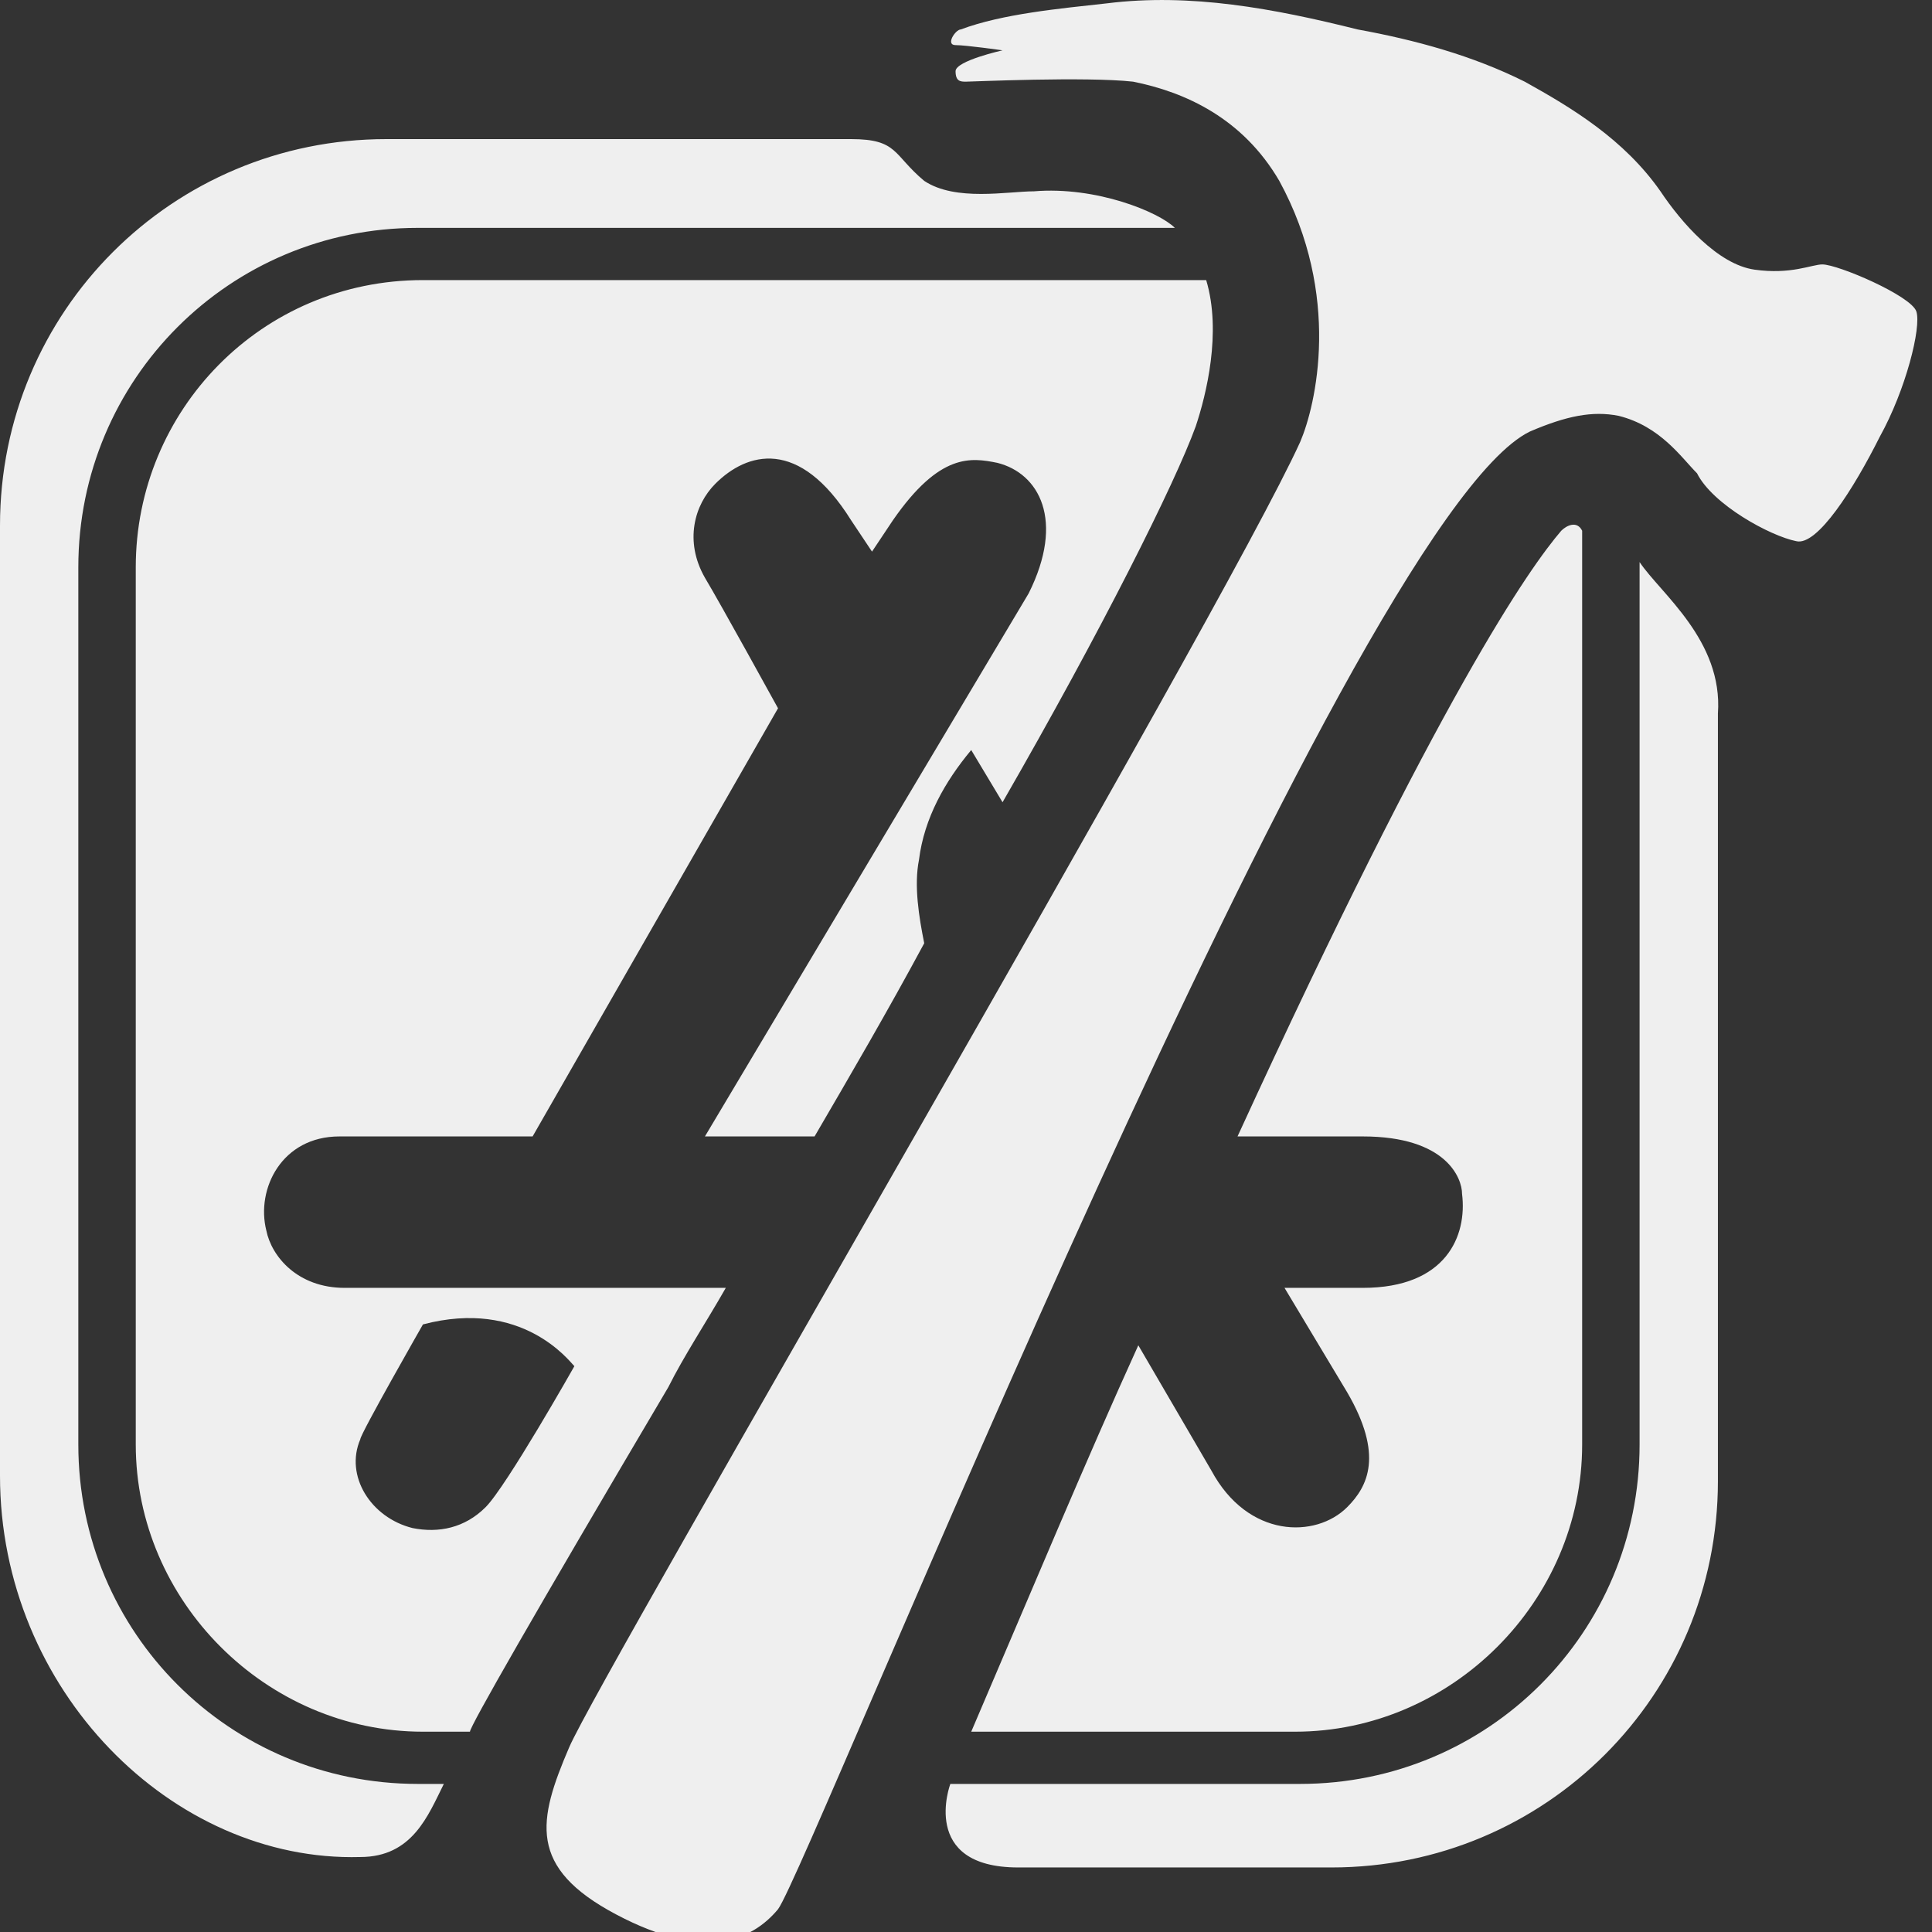 <svg width="37" height="37" xmlns="http://www.w3.org/2000/svg" xml:space="preserve" version="1.1">

 <rect width="100%" height="100%" fill="#333333" stroke="none"/>

 <g>
  <title>Layer 1</title>
  <path id="svg_1" fill="#EFEFEF" d="m29.3,8.264c0.7,-0.3 1.2,-0.4 1.7,-0.3c0.8,0.2 1.2,0.8 1.5,1.1c0.3,0.6 1.4,1.2 1.9,1.3c0.4,0.1 1.1,-1 1.6,-2c0.5,-0.9 0.8,-2.1 0.7,-2.4s-1.5,-0.9 -1.8,-0.9c-0.2,0 -0.6,0.2 -1.3,0.1s-1.4,-0.9 -1.8,-1.5c-0.7,-1 -1.7,-1.6 -2.6,-2.1c-1,-0.5 -2.1,-0.8 -3.2,-1c-1.6,-0.4 -3.2,-0.7 -4.8,-0.5c-0.9,0.1 -2,0.2 -2.8,0.5c-0.1,0 -0.3,0.3 -0.1,0.3c0.2,0 0.9,0.1 0.9,0.1s-0.9,0.2 -0.9,0.4c0,0.2 0.1,0.2 0.2,0.2s2.3,-0.1 3.2,0c1,0.2 2.1,0.7 2.8,1.9c1.2,2.2 0.7,4.3 0.4,5c-1.5,3.3 -13.4,23.6 -14,25s-0.8,2.3 0.9,3.2s2.6,0.5 3.1,-0.1c0.6,-0.8 10.9,-26.6 14.4,-28.3zm-5.6,13.5l2.4,0c1.6,0 1.9,0.8 1.9,1.1c0.1,0.8 -0.3,1.8 -1.9,1.8l-1.5,0l1.2,2c0.7,1.2 0.4,1.8 0,2.2c-0.6,0.6 -1.9,0.6 -2.6,-0.7l-1.4,-2.4c-1,2.2 -2,4.6 -3.2,7.4l6.2,0c3,0 5.5,-2.5 5.5,-5.5l0,-16.8c0,-0.3 0,-0.4 0,-0.7c-0.1,-0.2 -0.3,-0.1 -0.4,0c-0.6,0.7 -2.3,3.1 -6.2,11.6zm-15.2,12.4l-0.5,0c-3.6,0 -6.5,-2.9 -6.5,-6.5l0,-16.8c0,-3.6 2.9,-6.5 6.5,-6.5l14.5,0c-0.3,-0.3 -1.5,-0.8 -2.7,-0.7c-0.5,0 -1.5,0.2 -2.1,-0.2c-0.6,-0.5 -0.5,-0.8 -1.4,-0.8c-2.7,0 -8.9,0 -8.9,0c-4.1,0 -7.4,3.3 -7.4,7.4l0,18.2c0,4.1 3.3,7.4 6.9,7.3c1,0 1.3,-0.8 1.6,-1.4zm22.9,-23.4l0,16.9c0,3.6 -2.9,6.5 -6.5,6.5l-6.7,0c0,0 -0.6,1.6 1.3,1.6c2.7,0 6,0 6,0c4.1,0 7.4,-3.3 7.4,-7.4c0,0 0,-11.2 0,-14.7c0.1,-1.4 -1.1,-2.3 -1.5,-2.9zm-28.8,0.1l0,16.8c0,3 2.5,5.5 5.5,5.5l0.9,0c0,-0.1 1.2,-2.2 3.8,-6.6c0.3,-0.6 0.7,-1.2 1.1,-1.9l-7.3,0c-0.9,0 -1.4,-0.6 -1.5,-1.1c-0.2,-0.8 0.3,-1.8 1.4,-1.8l3.7,0l4.7,-8.2c0,0 -1.1,-2 -1.4,-2.5c-0.4,-0.7 -0.2,-1.4 0.2,-1.8c0.6,-0.6 1.6,-0.9 2.6,0.7l0.4,0.6l0.4,-0.6c0.9,-1.3 1.5,-1.2 2,-1.1c0.8,0.2 1.3,1.1 0.6,2.5l-6.2,10.4l2.1,0c0.7,-1.2 1.4,-2.4 2.1,-3.7c-0.1,-0.5 -0.2,-1.1 -0.1,-1.6c0.1,-0.8 0.5,-1.5 1,-2.1l0.6,1c1.9,-3.3 3.3,-6.1 3.7,-7.2c0.2,-0.6 0.5,-1.8 0.2,-2.8l-15,0c-3.1,0 -5.5,2.5 -5.5,5.5zm4.3,16.7c0,-0.1 1.2,-2.2 1.2,-2.2c1.9,-0.5 2.8,0.7 2.9,0.8c0,0 -1.3,2.3 -1.7,2.7s-0.9,0.5 -1.4,0.4c-0.8,-0.2 -1.3,-1 -1,-1.7z" class="st0"/>
 </g>
</svg>